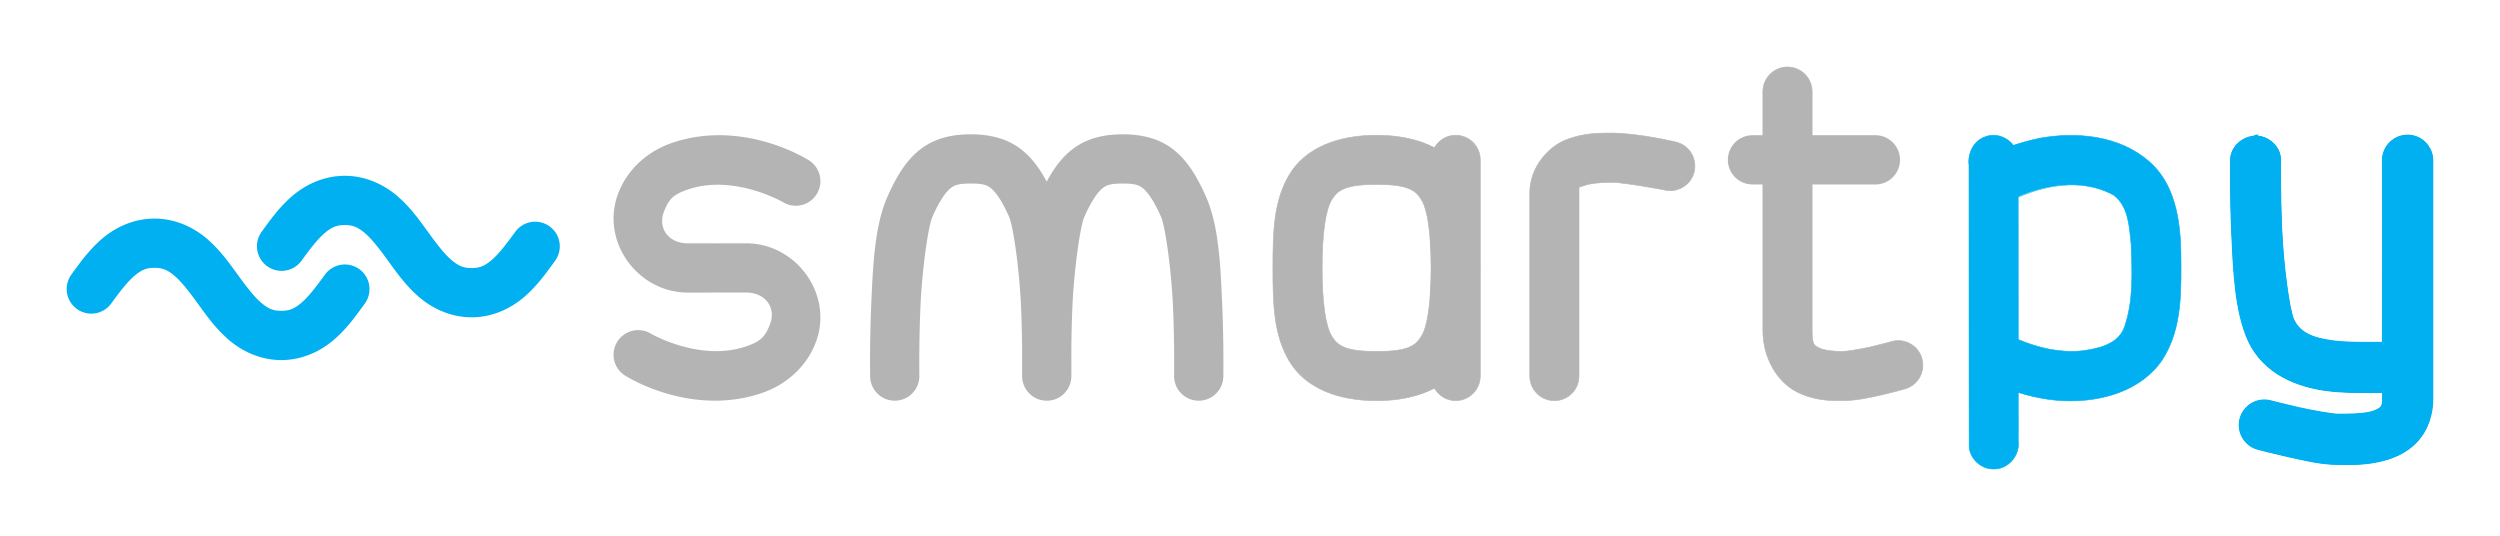 <?xml version="1.0" encoding="UTF-8" standalone="no"?>
<svg
   width="1124.588mm"
   height="241.11mm"
   viewBox="0 0 1124.588 241.11"
   version="1.1"
   id="svg5656"
   inkscape:version="1.2.1 (9c6d41e4, 2022-07-14)"
   sodipodi:docname="smartpy-logo-dark.svg"
   xmlns:inkscape="http://www.inkscape.org/namespaces/inkscape"
   xmlns:sodipodi="http://sodipodi.sourceforge.net/DTD/sodipodi-0.dtd"
   xmlns="http://www.w3.org/2000/svg"
   xmlns:svg="http://www.w3.org/2000/svg"
   xmlns:rdf="http://www.w3.org/1999/02/22-rdf-syntax-ns#"
   xmlns:cc="http://creativecommons.org/ns#"
   xmlns:dc="http://purl.org/dc/elements/1.1/">
  <defs
     id="defs5650" />
  <sodipodi:namedview
     id="base"
     pagecolor="#ffffff"
     bordercolor="#666666"
     borderopacity="1.0"
     inkscape:pageopacity="0.0"
     inkscape:pageshadow="2"
     inkscape:zoom="0.17778114"
     inkscape:cx="2185.2712"
     inkscape:cy="624.36319"
     inkscape:document-units="mm"
     inkscape:current-layer="layer1"
     inkscape:document-rotation="0"
     showgrid="false"
     fit-margin-top="30"
     fit-margin-left="30"
     fit-margin-bottom="30"
     fit-margin-right="30"
     inkscape:window-width="1309"
     inkscape:window-height="430"
     inkscape:window-x="0"
     inkscape:window-y="25"
     inkscape:window-maximized="0"
     inkscape:showpageshadow="0"
     inkscape:pagecheckerboard="1"
     inkscape:deskcolor="#d1d1d1" />
  <g
     inkscape:label="Layer 1"
     inkscape:groupmode="layer"
     id="layer1"
     transform="translate(485.943,48.74)">
    <path
       id="path839-6-3-6-9-4-9-5-2-89-7-1"
       style="color:#000000;font-style:normal;font-variant:normal;font-weight:normal;font-stretch:normal;font-size:50.8px;line-height:1.25;font-family:sans-serif;font-variant-ligatures:normal;font-variant-position:normal;font-variant-caps:normal;font-variant-numeric:normal;font-variant-alternates:normal;font-variant-east-asian:normal;font-feature-settings:normal;font-variation-settings:normal;text-indent:0;text-align:end;text-decoration:none;text-decoration-line:none;text-decoration-style:solid;text-decoration-color:#000000;letter-spacing:normal;word-spacing:normal;text-transform:none;writing-mode:lr-tb;direction:ltr;text-orientation:mixed;dominant-baseline:auto;baseline-shift:baseline;text-anchor:end;white-space:normal;shape-padding:0;shape-margin:0;inline-size:0;clip-rule:nonzero;display:inline;overflow:visible;visibility:visible;isolation:auto;mix-blend-mode:normal;color-interpolation:sRGB;color-interpolation-filters:linearRGB;solid-color:#000000;solid-opacity:1;vector-effect:none;fill:#b4b4b4;fill-opacity:1;fill-rule:nonzero;stroke:none;stroke-linecap:round;stroke-linejoin:miter;stroke-miterlimit:4;stroke-dasharray:none;stroke-dashoffset:0;stroke-opacity:1;color-rendering:auto;image-rendering:auto;shape-rendering:auto;text-rendering:auto;enable-background:accumulate;stop-color:#000000"
       d="m -150.339,60.705 -11.91,0.01 a 11.076,11.076 0 0 0 -11.066,11.084 11.076,11.076 0 0 0 11.084,11.066 l 11.918,-0.01 h 0.002 c 8.721,-0.011 13.999,6.982 10.42,15.078 l -0.029,0.068 -0.029,0.066 c -2.092,4.909 -4.079,6.909 -10.652,9.1 -20.614,6.871 -42.463,-5.764 -42.463,-5.764 a 11.076,11.076 0 0 0 -15.238,3.627 11.076,11.076 0 0 0 3.629,15.238 c 0,0 28.945,18.623 61.078,7.912 10.991,-3.664 19.731,-11.417 23.996,-21.381 9.551,-21.777 -7.524,-46.121 -30.734,-46.096 z m -9.803,-48.59 c -7.232,-0.24 -15.064,0.606 -23.098,3.283 h -0.002 c -10.991,3.664 -19.731,11.415 -23.996,21.379 -9.552,21.779 7.526,46.126 30.738,46.098 l 11.91,-0.01 a 11.076,11.076 0 0 0 11.066,-11.084 11.076,11.076 0 0 0 -11.084,-11.066 l -11.918,0.01 h -0.002 c -8.721,0.011 -13.999,-6.984 -10.42,-15.08 l 0.029,-0.066 0.029,-0.068 c 2.092,-4.909 4.079,-6.907 10.652,-9.098 20.614,-6.871 42.463,5.764 42.463,5.764 a 11.076,11.076 0 0 0 15.238,-3.629 11.076,11.076 0 0 0 -3.629,-15.236 c 0,0 -16.282,-10.476 -37.979,-11.195 z" />
    <path
       style="color:#000000;font-style:normal;font-variant:normal;font-weight:normal;font-stretch:normal;font-size:50.8px;line-height:1.25;font-family:sans-serif;font-variant-ligatures:normal;font-variant-position:normal;font-variant-caps:normal;font-variant-numeric:normal;font-variant-alternates:normal;font-variant-east-asian:normal;font-feature-settings:normal;font-variation-settings:normal;text-indent:0;text-align:end;text-decoration:none;text-decoration-line:none;text-decoration-style:solid;text-decoration-color:#000000;letter-spacing:normal;word-spacing:normal;text-transform:none;writing-mode:lr-tb;direction:ltr;text-orientation:mixed;dominant-baseline:auto;baseline-shift:baseline;text-anchor:end;white-space:normal;shape-padding:0;shape-margin:0;inline-size:0;clip-rule:nonzero;display:inline;overflow:visible;visibility:visible;isolation:auto;mix-blend-mode:normal;color-interpolation:sRGB;color-interpolation-filters:linearRGB;solid-color:#000000;solid-opacity:1;vector-effect:none;fill:#b4b4b4;fill-opacity:1;fill-rule:nonzero;stroke:none;stroke-linecap:round;stroke-linejoin:round;stroke-miterlimit:4;stroke-dasharray:none;stroke-dashoffset:0;stroke-opacity:1;color-rendering:auto;image-rendering:auto;shape-rendering:auto;text-rendering:auto;enable-background:accumulate;stop-color:#000000"
       d="m -49.266,11.673 c -7.485,0 -15.468,1.401 -22.111,6.336 -6.643,4.935 -11.089,12.122 -15.359,21.73 -5.832,13.121 -6.546,31.47 -7.295,48.705 -0.749,17.235 -0.496,32.168 -0.496,32.168 a 11.076,11.076 0 0 0 11.258,10.891 11.076,11.076 0 0 0 10.891,-11.26 c 0,0 -0.237,-14.371 0.478,-30.836 0.716,-16.465 3.424,-36.211 5.406,-40.672 3.544,-7.974 6.422,-11.531 8.326,-12.945 1.904,-1.414 3.689,-1.967 8.902,-1.967 5.213,0 6.998,0.552 8.902,1.967 1.904,1.414 4.782,4.971 8.326,12.945 1.983,4.461 4.69,24.207 5.406,40.672 0.337,7.739 0.437,14.76 0.477,20.299 -0.044,6.421 7e-4,10.747 0,10.818 0,6e-4 0,0.088 0,0.088 a 11.076,11.076 0 0 0 0,0.133 11.076,11.076 0 0 0 0,0.059 11.076,11.076 0 0 0 0,0.088 11.076,11.076 0 0 0 0.012,0.244 11.076,11.076 0 0 0 0.014,0.176 11.076,11.076 0 0 0 0.01,0.078 11.076,11.076 0 0 0 0.019,0.195 11.076,11.076 0 0 0 0.01,0.078 11.076,11.076 0 0 0 0.023,0.182 11.076,11.076 0 0 0 0.012,0.1 11.076,11.076 0 0 0 0.023,0.16 11.076,11.076 0 0 0 0.029,0.178 11.076,11.076 0 0 0 0.037,0.207 11.076,11.076 0 0 0 0.037,0.191 11.076,11.076 0 0 0 0.025,0.117 11.076,11.076 0 0 0 0.023,0.098 11.076,11.076 0 0 0 0.047,0.197 11.076,11.076 0 0 0 0.01,0.033 11.076,11.076 0 0 0 0.055,0.215 11.076,11.076 0 0 0 0.037,0.125 11.076,11.076 0 0 0 0.041,0.145 11.076,11.076 0 0 0 0.043,0.141 11.076,11.076 0 0 0 0.029,0.09 11.076,11.076 0 0 0 0.082,0.244 11.076,11.076 0 0 0 0,0.01 11.076,11.076 0 0 0 0.07,0.197 11.076,11.076 0 0 0 0.037,0.098 11.076,11.076 0 0 0 0.039,0.102 11.076,11.076 0 0 0 0.084,0.205 11.076,11.076 0 0 0 0.111,0.258 11.076,11.076 0 0 0 0.117,0.252 11.076,11.076 0 0 0 0.01,0.014 11.076,11.076 0 0 0 0.094,0.191 11.076,11.076 0 0 0 0.055,0.105 11.076,11.076 0 0 0 0.1,0.19 11.076,11.076 0 0 0 0.137,0.244 11.076,11.076 0 0 0 0.117,0.197 11.076,11.076 0 0 0 0.08,0.131 11.076,11.076 0 0 0 0.084,0.135 11.076,11.076 0 0 0 0.019,0.029 11.076,11.076 0 0 0 0.145,0.219 11.076,11.076 0 0 0 0.123,0.178 11.076,11.076 0 0 0 0.113,0.156 11.076,11.076 0 0 0 0.057,0.076 11.076,11.076 0 0 0 0.033,0.045 11.076,11.076 0 0 0 0.117,0.15 11.076,11.076 0 0 0 0.146,0.182 11.076,11.076 0 0 0 0.051,0.062 11.076,11.076 0 0 0 0.084,0.102 11.076,11.076 0 0 0 0.115,0.131 11.076,11.076 0 0 0 0.103,0.115 11.076,11.076 0 0 0 0.057,0.062 11.076,11.076 0 0 0 0.096,0.103 11.076,11.076 0 0 0 0.144,0.15 11.076,11.076 0 0 0 0.135,0.135 11.076,11.076 0 0 0 0.158,0.154 11.076,11.076 0 0 0 0.064,0.061 11.076,11.076 0 0 0 0.131,0.119 11.076,11.076 0 0 0 0.092,0.082 11.076,11.076 0 0 0 0.076,0.066 11.076,11.076 0 0 0 0.162,0.141 11.076,11.076 0 0 0 0.01,0.01 11.076,11.076 0 0 0 0.211,0.172 11.076,11.076 0 0 0 0.152,0.119 11.076,11.076 0 0 0 0.158,0.117 11.076,11.076 0 0 0 0.131,0.096 11.076,11.076 0 0 0 0.029,0.02 11.076,11.076 0 0 0 0.168,0.117 11.076,11.076 0 0 0 0.145,0.098 11.076,11.076 0 0 0 0.068,0.045 11.076,11.076 0 0 0 0.133,0.084 11.076,11.076 0 0 0 0.164,0.102 11.076,11.076 0 0 0 0.215,0.127 11.076,11.076 0 0 0 0.062,0.035 11.076,11.076 0 0 0 0.209,0.115 11.076,11.076 0 0 0 0.207,0.109 11.076,11.076 0 0 0 0.207,0.103 11.076,11.076 0 0 0 0.01,0 11.076,11.076 0 0 0 0.139,0.066 11.076,11.076 0 0 0 0.191,0.086 11.076,11.076 0 0 0 0.188,0.08 11.076,11.076 0 0 0 0.221,0.092 11.076,11.076 0 0 0 0.041,0.016 11.076,11.076 0 0 0 0.15,0.059 11.076,11.076 0 0 0 0.176,0.062 11.076,11.076 0 0 0 0.027,0.01 11.076,11.076 0 0 0 0.172,0.061 11.076,11.076 0 0 0 0.188,0.059 11.076,11.076 0 0 0 0.064,0.022 11.076,11.076 0 0 0 0.086,0.025 11.076,11.076 0 0 0 0.246,0.072 11.076,11.076 0 0 0 0.1,0.025 11.076,11.076 0 0 0 0.143,0.037 11.076,11.076 0 0 0 0.174,0.041 11.076,11.076 0 0 0 0.102,0.023 11.076,11.076 0 0 0 0.049,0.012 11.076,11.076 0 0 0 0.213,0.045 11.076,11.076 0 0 0 0.248,0.045 11.076,11.076 0 0 0 0.246,0.039 11.076,11.076 0 0 0 0.041,0.01 11.076,11.076 0 0 0 0.266,0.035 11.076,11.076 0 0 0 0.215,0.023 11.076,11.076 0 0 0 0.123,0.012 11.076,11.076 0 0 0 0.092,0.01 11.076,11.076 0 0 0 0.172,0.014 11.076,11.076 0 0 0 0.18,0.01 11.076,11.076 0 0 0 0.336,0.014 11.076,11.076 0 0 0 0.047,0 11.076,11.076 0 0 0 0.043,0 11.076,11.076 0 0 0 0.279,0 11.076,11.076 0 0 0 0.047,0 11.076,11.076 0 0 0 0.135,0 11.076,11.076 0 0 0 0.055,0 11.076,11.076 0 0 0 0.279,-0.014 11.076,11.076 0 0 0 0.26,-0.018 11.076,11.076 0 0 0 0.02,0 11.076,11.076 0 0 0 0.217,-0.021 11.076,11.076 0 0 0 0.062,-0.01 11.076,11.076 0 0 0 0.088,-0.01 11.076,11.076 0 0 0 0.19,-0.024 11.076,11.076 0 0 0 0.027,0 11.076,11.076 0 0 0 0.15,-0.023 11.076,11.076 0 0 0 0.188,-0.029 11.076,11.076 0 0 0 0.188,-0.033 11.076,11.076 0 0 0 0.223,-0.045 11.076,11.076 0 0 0 0.049,-0.01 11.076,11.076 0 0 0 0.088,-0.019 11.076,11.076 0 0 0 0.185,-0.043 11.076,11.076 0 0 0 0.088,-0.021 11.076,11.076 0 0 0 0.184,-0.047 11.076,11.076 0 0 0 0.086,-0.023 11.076,11.076 0 0 0 0.184,-0.053 11.076,11.076 0 0 0 0.086,-0.025 11.076,11.076 0 0 0 0.182,-0.057 11.076,11.076 0 0 0 0.084,-0.027 11.076,11.076 0 0 0 0.182,-0.062 11.076,11.076 0 0 0 0.014,-0.01 11.076,11.076 0 0 0 0.248,-0.09 11.076,11.076 0 0 0 0.084,-0.031 11.076,11.076 0 0 0 0.074,-0.031 11.076,11.076 0 0 0 0.186,-0.074 11.076,11.076 0 0 0 0.256,-0.111 11.076,11.076 0 0 0 0.252,-0.117 11.076,11.076 0 0 0 0.172,-0.084 11.076,11.076 0 0 0 0.201,-0.103 11.076,11.076 0 0 0 0.047,-0.024 11.076,11.076 0 0 0 0.08,-0.043 11.076,11.076 0 0 0 0.166,-0.092 11.076,11.076 0 0 0 0.078,-0.045 11.076,11.076 0 0 0 0.035,-0.02 11.076,11.076 0 0 0 0.205,-0.123 11.076,11.076 0 0 0 0.234,-0.148 11.076,11.076 0 0 0 0.16,-0.105 11.076,11.076 0 0 0 0.221,-0.152 11.076,11.076 0 0 0 0.01,-0.01 11.076,11.076 0 0 0 0.072,-0.051 11.076,11.076 0 0 0 0.154,-0.113 11.076,11.076 0 0 0 0.223,-0.17 11.076,11.076 0 0 0 0.217,-0.176 11.076,11.076 0 0 0 0.135,-0.111 11.076,11.076 0 0 0 0.146,-0.129 11.076,11.076 0 0 0 0.201,-0.183 11.076,11.076 0 0 0 0.01,0 11.076,11.076 0 0 0 0.139,-0.131 11.076,11.076 0 0 0 0.064,-0.062 11.076,11.076 0 0 0 0.135,-0.135 11.076,11.076 0 0 0 0.184,-0.191 11.076,11.076 0 0 0 0.01,-0.01 11.076,11.076 0 0 0 0.061,-0.065 11.076,11.076 0 0 0 0.129,-0.143 11.076,11.076 0 0 0 0.059,-0.066 11.076,11.076 0 0 0 0.125,-0.144 11.076,11.076 0 0 0 0.057,-0.068 11.076,11.076 0 0 0 0.121,-0.146 11.076,11.076 0 0 0 0.057,-0.07 11.076,11.076 0 0 0 0.117,-0.15 11.076,11.076 0 0 0 0.053,-0.07 11.076,11.076 0 0 0 0.113,-0.154 11.076,11.076 0 0 0 0.053,-0.072 11.076,11.076 0 0 0 0.109,-0.156 11.076,11.076 0 0 0 0.051,-0.074 11.076,11.076 0 0 0 0.035,-0.053 11.076,11.076 0 0 0 0.111,-0.17 11.076,11.076 0 0 0 0.01,-0.01 11.076,11.076 0 0 0 0.102,-0.162 11.076,11.076 0 0 0 0.047,-0.076 11.076,11.076 0 0 0 0.029,-0.051 11.076,11.076 0 0 0 0.111,-0.191 11.076,11.076 0 0 0 0.094,-0.166 11.076,11.076 0 0 0 0.043,-0.078 11.076,11.076 0 0 0 0.088,-0.168 11.076,11.076 0 0 0 0.041,-0.08 11.076,11.076 0 0 0 0.084,-0.172 11.076,11.076 0 0 0 0.039,-0.08 11.076,11.076 0 0 0 0.08,-0.172 11.076,11.076 0 0 0 0.037,-0.082 11.076,11.076 0 0 0 0.029,-0.07 11.076,11.076 0 0 0 0.08,-0.188 11.076,11.076 0 0 0 0.103,-0.26 11.076,11.076 0 0 0 0.066,-0.178 11.076,11.076 0 0 0 0,-0.01 11.076,11.076 0 0 0 0.057,-0.158 11.076,11.076 0 0 0 0.062,-0.186 11.076,11.076 0 0 0 0.08,-0.254 11.076,11.076 0 0 0 0,-0.014 11.076,11.076 0 0 0 0.053,-0.182 11.076,11.076 0 0 0 0.024,-0.086 11.076,11.076 0 0 0 0.049,-0.186 11.076,11.076 0 0 0 0.022,-0.086 11.076,11.076 0 0 0 0.043,-0.186 11.076,11.076 0 0 0 0.02,-0.088 11.076,11.076 0 0 0 0.039,-0.186 11.076,11.076 0 0 0 0.018,-0.088 11.076,11.076 0 0 0 0.01,-0.053 11.076,11.076 0 0 0 0.039,-0.223 11.076,11.076 0 0 0 0.043,-0.277 11.076,11.076 0 0 0 0.033,-0.262 11.076,11.076 0 0 0 0,-0.016 11.076,11.076 0 0 0 0.019,-0.189 11.076,11.076 0 0 0 0.023,-0.279 11.076,11.076 0 0 0 0.016,-0.25 11.076,11.076 0 0 0 0,-0.029 11.076,11.076 0 0 0 0,-0.088 11.076,11.076 0 0 0 0,-0.059 11.076,11.076 0 0 0 0,-0.18 c 0,0 0,-0.043 0,-0.043 6e-4,-0.035 0.046,-4.432 0,-10.898 0.039,-5.535 0.143,-12.538 0.478,-20.264 0.716,-16.465 3.422,-36.211 5.404,-40.672 3.544,-7.974 6.424,-11.531 8.328,-12.945 1.904,-1.414 3.689,-1.967 8.902,-1.967 5.213,0 6.997,0.552 8.9,1.967 1.904,1.414 4.784,4.971 8.328,12.945 1.983,4.461 4.688,24.207 5.404,40.672 0.716,16.465 0.48,30.836 0.48,30.836 a 11.076,11.076 0 0 0 10.889,11.26 11.076,11.076 0 0 0 11.26,-10.891 c 0,0 0.251,-14.933 -0.498,-32.168 -0.749,-17.235 -1.461,-35.584 -7.293,-48.705 -4.27,-9.609 -8.718,-16.796 -15.361,-21.73 -6.643,-4.935 -14.624,-6.336 -22.109,-6.336 -7.485,0 -15.468,1.401 -22.111,6.336 -4.975,3.696 -8.718,8.658 -12.078,14.951 -3.36,-6.293 -7.101,-11.255 -12.076,-14.951 -6.643,-4.935 -14.626,-6.336 -22.111,-6.336 z"
       id="path841-5-1-2-3-3-7-6-8-8-51" />
    <g
       id="path1025-8-9-4-2-7-5-8-5-6"
       style="fill:#b4b4b4;fill-opacity:1"
       transform="translate(-1408.676,-6335.962)">
      <path
         style="color:#000000;font-style:normal;font-variant:normal;font-weight:normal;font-stretch:normal;font-size:50.8px;line-height:1.25;font-family:sans-serif;font-variant-ligatures:normal;font-variant-position:normal;font-variant-caps:normal;font-variant-numeric:normal;font-variant-alternates:normal;font-variant-east-asian:normal;font-feature-settings:normal;font-variation-settings:normal;text-indent:0;text-align:end;text-decoration:none;text-decoration-line:none;text-decoration-style:solid;text-decoration-color:#000000;letter-spacing:normal;word-spacing:normal;text-transform:none;writing-mode:lr-tb;direction:ltr;text-orientation:mixed;dominant-baseline:auto;baseline-shift:baseline;text-anchor:end;white-space:normal;shape-padding:0;shape-margin:0;inline-size:0;clip-rule:nonzero;display:inline;overflow:visible;visibility:visible;isolation:auto;mix-blend-mode:normal;color-interpolation:sRGB;color-interpolation-filters:linearRGB;solid-color:#000000;solid-opacity:1;vector-effect:none;fill:#b4b4b4;fill-opacity:1;fill-rule:nonzero;stroke:none;stroke-width:0.265;stroke-linecap:round;stroke-linejoin:miter;stroke-miterlimit:4;stroke-dasharray:none;stroke-dashoffset:0;stroke-opacity:1;color-rendering:auto;image-rendering:auto;shape-rendering:auto;text-rendering:auto;enable-background:accumulate;stop-color:#000000;stop-opacity:1"
         d="m 1577.537,6348.05 c -6.117,-4e-4 -11.077,4.959 -11.076,11.076 v 97.24 c -4e-4,6.117 4.959,11.077 11.076,11.076 6.117,-7e-4 11.075,-4.96 11.074,-11.076 v -97.24 c 4e-4,-6.117 -4.958,-11.075 -11.074,-11.076 z m -35.555,0 c -17.817,0 -32.074,5.874 -39.188,17.658 -7.114,11.784 -7.467,25.599 -7.467,42.051 0,16.452 0.353,30.267 7.467,42.051 7.114,11.784 21.371,17.656 39.188,17.656 17.817,0 32.074,-5.872 39.188,-17.656 7.114,-11.784 7.469,-25.599 7.469,-42.051 0,-16.452 -0.355,-30.267 -7.469,-42.051 -7.114,-11.784 -21.371,-17.658 -39.188,-17.658 z m 0,22.15 c 13.958,0 17.493,2.429 20.225,6.955 2.732,4.526 4.279,15.029 4.279,30.604 0,15.575 -1.547,26.076 -4.279,30.602 -2.732,4.525 -6.266,6.955 -20.225,6.955 -13.958,0 -17.491,-2.43 -20.223,-6.955 -2.732,-4.526 -4.281,-15.027 -4.281,-30.602 0,-15.575 1.549,-26.078 4.281,-30.604 2.732,-4.526 6.265,-6.955 20.223,-6.955 z"
         id="path3855-00" />
      <path
         style="color:#000000;font-style:normal;font-variant:normal;font-weight:normal;font-stretch:normal;font-size:50.8px;line-height:1.25;font-family:sans-serif;font-variant-ligatures:normal;font-variant-position:normal;font-variant-caps:normal;font-variant-numeric:normal;font-variant-alternates:normal;font-variant-east-asian:normal;font-feature-settings:normal;font-variation-settings:normal;text-indent:0;text-align:end;text-decoration:none;text-decoration-line:none;text-decoration-style:solid;text-decoration-color:#000000;letter-spacing:normal;word-spacing:normal;text-transform:none;writing-mode:lr-tb;direction:ltr;text-orientation:mixed;dominant-baseline:auto;baseline-shift:baseline;text-anchor:end;white-space:normal;shape-padding:0;shape-margin:0;inline-size:0;clip-rule:nonzero;display:inline;overflow:visible;visibility:visible;isolation:auto;mix-blend-mode:normal;color-interpolation:sRGB;color-interpolation-filters:linearRGB;solid-color:#000000;solid-opacity:1;vector-effect:none;fill:#b4b4b4;fill-opacity:1;fill-rule:nonzero;stroke:none;stroke-linecap:round;stroke-linejoin:miter;stroke-miterlimit:4;stroke-dasharray:none;stroke-dashoffset:0;stroke-opacity:1;color-rendering:auto;image-rendering:auto;shape-rendering:auto;text-rendering:auto;enable-background:accumulate;stop-color:#000000;stop-opacity:1"
         d="m 1541.982,6347.918 c -17.846,0 -32.156,5.886 -39.301,17.721 -7.137,11.822 -7.486,25.665 -7.486,42.119 0,16.454 0.35,30.297 7.486,42.119 7.144,11.835 21.455,17.721 39.301,17.721 10.034,0 18.886,-1.929 26.039,-5.662 1.948,3.31 5.398,5.639 9.516,5.639 6.188,-7e-4 11.207,-5.021 11.207,-11.209 v -46.654 c 0,-0.668 0.027,-1.276 0.027,-1.953 0,-0.677 -0.026,-1.284 -0.027,-1.953 v -46.68 c 4e-4,-6.188 -5.019,-11.206 -11.207,-11.207 -4.126,-3e-4 -7.582,2.337 -9.527,5.658 -7.152,-3.729 -15.998,-5.658 -26.027,-5.658 z m 0,0.264 c 9.987,0 18.778,1.916 25.879,5.613 -0.891,1.608 -1.533,3.362 -1.533,5.33 v 37.83 c -0.564,-9.694 -1.939,-16.442 -4.008,-19.869 -1.374,-2.275 -2.97,-4.045 -5.967,-5.229 -2.997,-1.184 -7.384,-1.789 -14.371,-1.789 -6.987,0 -11.373,0.605 -14.369,1.789 -2.996,1.184 -4.593,2.953 -5.967,5.229 -2.767,4.584 -4.301,15.088 -4.301,30.672 0,15.584 1.534,26.086 4.301,30.67 1.374,2.275 2.971,4.047 5.967,5.231 2.996,1.184 7.382,1.789 14.369,1.789 6.987,0 11.374,-0.605 14.371,-1.789 2.997,-1.184 4.593,-2.955 5.967,-5.231 2.069,-3.427 3.444,-10.171 4.008,-19.865 v 37.803 c -10e-5,1.975 0.647,3.738 1.545,5.35 -7.103,3.7 -15.898,5.619 -25.891,5.619 -17.788,-1e-4 -31.991,-5.86 -39.074,-17.594 -7.091,-11.747 -7.447,-25.532 -7.447,-41.982 0,-16.45 0.356,-30.236 7.447,-41.982 7.084,-11.734 21.286,-17.594 39.074,-17.594 z m 35.555,0 c 6.045,8e-4 10.942,4.898 10.941,10.943 v 35.234 c -0.517,-10.732 -2.094,-20.27 -7.195,-28.721 -3.086,-5.112 -7.574,-9.044 -13.041,-11.941 1.9,-3.237 5.268,-5.516 9.295,-5.516 z m -9.443,5.734 c 5.44,2.878 9.9,6.785 12.963,11.859 6.799,11.263 7.383,24.468 7.422,40.031 v 3.902 c -0.039,15.563 -0.623,28.768 -7.422,40.031 -3.061,5.07 -7.517,8.976 -12.951,11.854 -0.878,-1.575 -1.512,-3.297 -1.512,-5.229 v -47.646 c 0,-0.344 0.025,-0.612 0.025,-0.961 0,-0.349 -0.024,-0.617 -0.025,-0.961 v -47.672 c -2e-4,-1.924 0.629,-3.638 1.5,-5.209 z m -26.111,16.416 c 6.971,0 11.33,0.609 14.274,1.772 2.943,1.163 4.479,2.869 5.838,5.119 2.637,4.368 4.167,14.585 4.234,29.588 v 1.895 c -0.067,15.002 -1.597,25.218 -4.234,29.586 -1.358,2.25 -2.895,3.959 -5.838,5.121 -2.943,1.163 -7.302,1.772 -14.274,1.772 -6.971,0 -11.331,-0.609 -14.273,-1.772 -2.943,-1.163 -4.478,-2.871 -5.836,-5.121 -2.696,-4.467 -4.262,-14.967 -4.262,-30.533 0,-15.566 1.565,-26.068 4.262,-30.535 1.358,-2.25 2.893,-3.957 5.836,-5.119 2.943,-1.163 7.302,-1.772 14.273,-1.772 z m 46.496,50.826 v 35.207 c 4e-4,6.045 -4.896,10.945 -10.941,10.945 -4.018,3e-4 -7.38,-2.27 -9.283,-5.496 5.462,-2.897 9.945,-6.829 13.029,-11.938 5.101,-8.45 6.678,-17.987 7.195,-28.719 z"
         id="path3857-2" />
    </g>
    <g
       id="path980-0-0-78-6-5-4-7-7-7-8-30"
       style="fill:#b4b4b4;fill-opacity:1"
       transform="translate(-1408.676,-6335.962)">
      <path
         style="color:#000000;font-style:normal;font-variant:normal;font-weight:normal;font-stretch:normal;font-size:50.8px;line-height:1.25;font-family:sans-serif;font-variant-ligatures:normal;font-variant-position:normal;font-variant-caps:normal;font-variant-numeric:normal;font-variant-alternates:normal;font-variant-east-asian:normal;font-feature-settings:normal;font-variation-settings:normal;text-indent:0;text-align:end;text-decoration:none;text-decoration-line:none;text-decoration-style:solid;text-decoration-color:#000000;letter-spacing:normal;word-spacing:normal;text-transform:none;writing-mode:lr-tb;direction:ltr;text-orientation:mixed;dominant-baseline:auto;baseline-shift:baseline;text-anchor:end;white-space:normal;shape-padding:0;shape-margin:0;inline-size:0;clip-rule:nonzero;display:inline;overflow:visible;visibility:visible;isolation:auto;mix-blend-mode:normal;color-interpolation:sRGB;color-interpolation-filters:linearRGB;solid-color:#000000;solid-opacity:1;vector-effect:none;fill:#b4b4b4;fill-opacity:1;fill-rule:nonzero;stroke:none;stroke-width:0.265;stroke-linecap:round;stroke-linejoin:miter;stroke-miterlimit:4;stroke-dasharray:none;stroke-dashoffset:0;stroke-opacity:1;color-rendering:auto;image-rendering:auto;shape-rendering:auto;text-rendering:auto;enable-background:accumulate;stop-color:#000000;stop-opacity:1"
         d="m 1647.506,6347.073 c -4.901,0 -12.402,-0.083 -20.283,3.019 -7.881,3.103 -16.346,12.28 -16.346,23.805 v 82.492 c -4e-4,6.117 4.959,11.077 11.076,11.076 6.117,3e-4 11.076,-4.959 11.076,-11.076 v -82.492 c 0,-3.474 -0.287,-2.171 2.309,-3.193 2.595,-1.022 7.869,-1.479 12.168,-1.479 5.952,0 24.262,3.504 24.262,3.504 5.982,1.279 11.869,-2.535 13.146,-8.518 1.278,-5.982 -2.536,-11.867 -8.518,-13.145 0,0 -16.801,-3.994 -28.891,-3.994 z"
         id="path3861-5" />
      <path
         style="color:#000000;font-style:normal;font-variant:normal;font-weight:normal;font-stretch:normal;font-size:50.8px;line-height:1.25;font-family:sans-serif;font-variant-ligatures:normal;font-variant-position:normal;font-variant-caps:normal;font-variant-numeric:normal;font-variant-alternates:normal;font-variant-east-asian:normal;font-feature-settings:normal;font-variation-settings:normal;text-indent:0;text-align:end;text-decoration:none;text-decoration-line:none;text-decoration-style:solid;text-decoration-color:#000000;letter-spacing:normal;word-spacing:normal;text-transform:none;writing-mode:lr-tb;direction:ltr;text-orientation:mixed;dominant-baseline:auto;baseline-shift:baseline;text-anchor:end;white-space:normal;shape-padding:0;shape-margin:0;inline-size:0;clip-rule:nonzero;display:inline;overflow:visible;visibility:visible;isolation:auto;mix-blend-mode:normal;color-interpolation:sRGB;color-interpolation-filters:linearRGB;solid-color:#000000;solid-opacity:1;vector-effect:none;fill:#b4b4b4;fill-opacity:1;fill-rule:nonzero;stroke:none;stroke-linecap:round;stroke-linejoin:miter;stroke-miterlimit:4;stroke-dasharray:none;stroke-dashoffset:0;stroke-opacity:1;color-rendering:auto;image-rendering:auto;shape-rendering:auto;text-rendering:auto;enable-background:accumulate;stop-color:#000000;stop-opacity:1"
         d="m 1647.506,6346.941 c -4.899,0 -12.423,-0.086 -20.332,3.027 -7.934,3.124 -16.43,12.338 -16.43,23.928 v 82.492 c -4e-4,6.189 5.02,11.209 11.209,11.209 6.189,3e-4 11.209,-5.02 11.209,-11.209 v -82.492 c 0,-0.87 -0.017,-1.441 0,-1.815 0.013,-0.373 0.058,-0.524 0.143,-0.604 0.085,-0.079 0.272,-0.127 0.611,-0.203 0.339,-0.076 0.818,-0.189 1.475,-0.447 2.551,-1.004 7.83,-1.471 12.119,-1.471 2.95,0 9.022,0.874 14.342,1.75 5.317,0.875 9.889,1.751 9.893,1.752 6.053,1.294 12.012,-2.566 13.305,-8.619 1.293,-6.052 -2.569,-12.01 -8.621,-13.303 -0.01,0 -16.801,-3.996 -28.918,-3.996 z m 0,0.264 c 12.061,0 28.861,3.99 28.861,3.99 v 0 0 c 5.912,1.263 9.679,7.074 8.416,12.986 -1.263,5.913 -7.078,9.68 -12.99,8.416 v 0 c 0,0 -4.579,-0.878 -9.902,-1.754 -5.323,-0.876 -11.383,-1.752 -14.385,-1.752 -4.308,0 -9.577,0.447 -12.217,1.486 -0.641,0.252 -1.099,0.36 -1.436,0.435 -0.337,0.076 -0.565,0.113 -0.732,0.27 -0.168,0.157 -0.214,0.396 -0.229,0.787 -0.014,0.391 0,0.958 0,1.824 v 82.492 c 4e-4,6.046 -4.898,10.946 -10.943,10.945 -6.046,4e-4 -10.944,-4.9 -10.943,-10.945 v -82.492 c 0,-11.46 8.433,-20.598 16.262,-23.68 7.854,-3.092 15.332,-3.012 20.234,-3.012 z"
         id="path3863-05" />
    </g>
    <g
       id="path1025-8-9-7-9-6-1-9-7"
       style="fill:#00b0f0;fill-opacity:1"
       transform="translate(-1408.676,-6335.962)">
      <path
         style="color:#000000;font-style:normal;font-variant:normal;font-weight:normal;font-stretch:normal;font-size:50.8px;line-height:1.25;font-family:sans-serif;font-variant-ligatures:normal;font-variant-position:normal;font-variant-caps:normal;font-variant-numeric:normal;font-variant-alternates:normal;font-variant-east-asian:normal;font-feature-settings:normal;font-variation-settings:normal;text-indent:0;text-align:end;text-decoration:none;text-decoration-line:none;text-decoration-style:solid;text-decoration-color:#000000;letter-spacing:normal;word-spacing:normal;text-transform:none;writing-mode:lr-tb;direction:ltr;text-orientation:mixed;dominant-baseline:auto;baseline-shift:baseline;text-anchor:end;white-space:normal;shape-padding:0;shape-margin:0;inline-size:0;clip-rule:nonzero;display:inline;overflow:visible;visibility:visible;isolation:auto;mix-blend-mode:normal;color-interpolation:sRGB;color-interpolation-filters:linearRGB;solid-color:#000000;solid-opacity:1;vector-effect:none;fill:#00b0f0;fill-opacity:1;fill-rule:nonzero;stroke:none;stroke-width:0.265;stroke-linecap:round;stroke-linejoin:miter;stroke-miterlimit:4;stroke-dasharray:none;stroke-dashoffset:0;stroke-opacity:1;color-rendering:auto;image-rendering:auto;shape-rendering:auto;text-rendering:auto;enable-background:accumulate;stop-color:#000000;stop-opacity:1"
         d="m 1819.543,6498.2 c 6.507,0.197 11.888,-6.122 11.076,-12.499 -0.038,-42.551 0.075,-85.107 -0.056,-127.655 -0.454,-7.076 -8.636,-12.032 -15.118,-9.173 -5.12,1.875 -7.659,7.588 -6.978,12.781 0.038,42.195 -0.075,84.396 0.056,126.588 0.465,5.529 5.469,10.054 11.02,9.959 z m 32.174,-30.676 c 16.188,0.538 34.214,-4.397 43.707,-18.493 9.339,-14.329 8.444,-32.291 8.355,-48.679 -0.322,-14.466 -2.802,-30.642 -14.418,-40.599 -13.305,-11.531 -32.486,-13.389 -49.205,-10.327 -9.812,2.065 -19.701,5.292 -27.986,11.063 -5.548,4.586 -4.62,14.309 1.689,17.768 4.258,2.736 9.706,1.533 13.642,-1.192 14.079,-6.733 31.718,-9.955 46.018,-2.096 6.756,5.041 7.07,14.445 7.873,22.142 0.427,12.333 1.129,25.173 -2.928,37.018 -2.646,8.032 -11.986,9.985 -19.358,10.929 -12.596,1.235 -25.028,-2.868 -36.033,-8.659 -6.731,-2.549 -14.72,3.069 -14.601,10.264 -0.28,5.466 4.069,9.862 8.89,11.702 10.626,5.419 22.411,8.739 34.357,9.158 z"
         id="path3867-4" />
      <path
         style="color:#000000;font-style:normal;font-variant:normal;font-weight:normal;font-stretch:normal;font-size:50.8px;line-height:1.25;font-family:sans-serif;font-variant-ligatures:normal;font-variant-position:normal;font-variant-caps:normal;font-variant-numeric:normal;font-variant-alternates:normal;font-variant-east-asian:normal;font-feature-settings:normal;font-variation-settings:normal;text-indent:0;text-align:end;text-decoration:none;text-decoration-line:none;text-decoration-style:solid;text-decoration-color:#000000;letter-spacing:normal;word-spacing:normal;text-transform:none;writing-mode:lr-tb;direction:ltr;text-orientation:mixed;dominant-baseline:auto;baseline-shift:baseline;text-anchor:end;white-space:normal;shape-padding:0;shape-margin:0;inline-size:0;clip-rule:nonzero;display:inline;overflow:visible;visibility:visible;isolation:auto;mix-blend-mode:normal;color-interpolation:sRGB;color-interpolation-filters:linearRGB;solid-color:#000000;solid-opacity:1;vector-effect:none;fill:#00b0f0;fill-opacity:1;fill-rule:nonzero;stroke:none;stroke-linecap:round;stroke-linejoin:miter;stroke-miterlimit:4;stroke-dasharray:none;stroke-dashoffset:0;stroke-opacity:1;color-rendering:auto;image-rendering:auto;shape-rendering:auto;text-rendering:auto;enable-background:accumulate;stop-color:#000000;stop-opacity:1"
         d="m 1820.492,6347.971 c -1.706,-0.174 -3.455,0.057 -5.098,0.781 -5.178,1.901 -7.739,7.662 -7.059,12.902 0.025,28.241 0.029,56.483 0.037,84.725 0,0.096 -0.037,0.183 -0.035,0.279 -10e-5,0 10e-5,0 0,0 0,0.079 0.037,0.146 0.035,0.225 0,13.785 -0.025,27.571 0.018,41.355 v 0.01 0 c 0.471,5.602 5.528,10.177 11.152,10.08 6.586,0.196 12.017,-6.178 11.207,-12.631 -0.01,-7.275 -0.01,-14.551 -0.01,-21.826 6.803,2.143 13.841,3.531 20.971,3.781 16.218,0.539 34.294,-4.403 43.822,-18.551 v 0 c 9.368,-14.375 8.466,-32.367 8.377,-48.752 v 0 c -0.322,-14.479 -2.801,-30.699 -14.465,-40.695 -13.347,-11.568 -32.571,-13.425 -49.316,-10.357 v 0 c -3.914,0.824 -7.816,1.91 -11.65,3.191 -1.929,-2.481 -4.861,-4.199 -7.986,-4.518 z m -0.025,0.268 c 3.017,0.312 5.85,1.962 7.736,4.34 -5.689,1.923 -11.192,4.377 -16.109,7.803 v 0 0 c -1.956,1.617 -3.069,3.871 -3.484,6.258 0,-1.664 -5e-4,-3.328 0,-4.992 v -0.01 -0.01 c -0.673,-5.138 1.841,-10.789 6.893,-12.639 v 0 0 c 1.598,-0.705 3.302,-0.928 4.967,-0.756 z m 32.56,0.021 c 13.047,-0.228 26.299,2.973 36.246,11.594 v 0 c 11.57,9.916 14.05,26.047 14.371,40.5 0.089,16.392 0.975,34.32 -8.334,48.603 -9.458,14.041 -27.433,18.971 -43.59,18.434 -7.132,-0.25 -14.175,-1.644 -20.98,-3.795 4e-4,-7.826 -0.013,-15.651 -0.01,-23.477 8.975,3.747 18.618,6.028 28.387,5.07 v 0 0 c 3.69,-0.473 7.88,-1.197 11.488,-2.817 3.608,-1.619 6.64,-4.144 7.977,-8.199 4.068,-11.877 3.362,-24.735 2.936,-37.066 v 0 -0.01 c -0.401,-3.845 -0.679,-8.126 -1.707,-12.086 -1.028,-3.96 -2.81,-7.605 -6.219,-10.148 h -0.01 l -0.01,-0.01 c -13.304,-7.311 -29.357,-4.897 -42.879,0.84 -0.01,-5.883 0.01,-11.766 -0.01,-17.648 v 0 0 c -0.128,-1.996 -0.9,-3.793 -2.033,-5.33 3.79,-1.261 7.646,-2.336 11.518,-3.15 4.173,-0.764 8.499,-1.221 12.848,-1.297 z m -24.641,4.537 c 1.137,1.513 1.918,3.285 2.045,5.258 0.018,5.913 0,11.827 0.01,17.74 -0.979,0.419 -2.048,0.699 -2.996,1.152 h -0.01 l -0.01,0.01 c -3.903,2.703 -9.296,3.889 -13.496,1.19 v 0 0 c -6.22,-3.41 -7.137,-13.017 -1.674,-17.543 4.919,-3.427 10.433,-5.882 16.139,-7.803 z m 27.99,17.74 c 5.918,0.229 11.728,1.612 17.068,4.545 3.343,2.497 5.095,6.072 6.113,9.996 1.019,3.926 1.299,8.194 1.701,12.047 0.427,12.333 1.123,25.153 -2.922,36.963 -1.31,3.975 -4.27,6.442 -7.836,8.043 -3.565,1.6 -7.73,2.325 -11.41,2.797 -9.749,0.956 -19.384,-1.337 -28.359,-5.098 0.01,-21.285 0.01,-42.57 -0.029,-63.853 8.047,-3.427 16.925,-5.777 25.674,-5.439 z m -47.773,0.105 c 0.527,3.161 2.251,6.115 5.184,7.726 4.31,2.77 9.804,1.556 13.77,-1.184 v 0 c 0.911,-0.436 1.94,-0.701 2.879,-1.105 0.035,21.209 0.037,42.419 0.027,63.629 -2.493,-1.055 -4.958,-2.175 -7.332,-3.424 h -0.01 -0.01 c -6.029,-2.283 -13.014,1.891 -14.482,7.924 -0.01,-24.519 -0.022,-49.038 -0.033,-73.557 z m 11.891,65.305 c 0.849,0.075 1.698,0.261 2.525,0.574 0,7e-4 0,0 0.01,0 2.408,1.266 4.91,2.408 7.441,3.475 0,7.838 0.01,15.674 0.01,23.512 -4.479,-1.432 -8.874,-3.13 -13.055,-5.262 h -0.01 -0.01 c -4.711,-1.798 -8.911,-6.064 -8.77,-11.348 -10e-5,-0.171 0,-0.342 0,-0.514 0.086,-6.075 5.992,-10.949 11.857,-10.434 z m -11.855,12.678 c 0.72,4.583 4.423,8.242 8.676,9.865 4.214,2.148 8.646,3.86 13.162,5.299 -4e-4,7.304 0,14.608 0.01,21.912 v 0.01 0.01 c 0.801,6.293 -4.522,12.544 -10.941,12.35 v 0 0 c -5.477,0.094 -10.426,-4.382 -10.885,-9.838 -0.041,-13.2 -0.012,-26.404 -0.017,-39.605 z"
         id="path3869-8" />
    </g>
    <g
       id="g2830-1-4-9-2-9-6-0"
       transform="matrix(13.507,0,0,13.507,-1879.881,-3919.664)"
       style="font-size:50.8px;line-height:1.25;font-family:sans-serif;text-align:end;text-anchor:end;fill:#00b0f0;fill-opacity:1;stroke:#000000;stroke-width:0;stroke-miterlimit:4;stroke-dasharray:none;stroke-opacity:1">
      <g
         id="path980-0-0-7-4-7-3-7-4-3-7-3-0-6"
         style="opacity:1;fill:#00b0f0;fill-opacity:1;stroke:#000000;stroke-opacity:1">
        <g
           id="path4739-8-0-1-4-0"
           style="opacity:1;fill:#00b0f0;fill-opacity:1">
          <path
             style="color:#000000;font-style:normal;font-variant:normal;font-weight:normal;font-stretch:normal;font-size:medium;line-height:normal;font-family:sans-serif;font-variant-ligatures:normal;font-variant-position:normal;font-variant-caps:normal;font-variant-numeric:normal;font-variant-alternates:normal;font-variant-east-asian:normal;font-feature-settings:normal;font-variation-settings:normal;text-indent:0;text-align:start;text-decoration:none;text-decoration-line:none;text-decoration-style:solid;text-decoration-color:#000000;letter-spacing:normal;word-spacing:normal;text-transform:none;writing-mode:lr-tb;direction:ltr;text-orientation:mixed;dominant-baseline:auto;baseline-shift:baseline;text-anchor:start;white-space:normal;shape-padding:0;shape-margin:0;inline-size:0;clip-rule:nonzero;display:inline;overflow:visible;visibility:visible;isolation:auto;mix-blend-mode:normal;color-interpolation:sRGB;color-interpolation-filters:linearRGB;solid-color:#000000;solid-opacity:1;vector-effect:none;fill:#00b0f0;fill-opacity:1;fill-rule:nonzero;stroke:none;stroke-width:0;stroke-linecap:round;stroke-linejoin:miter;stroke-miterlimit:4;stroke-dasharray:none;stroke-dashoffset:0;stroke-opacity:1;color-rendering:auto;image-rendering:auto;shape-rendering:auto;text-rendering:auto;enable-background:accumulate;stop-color:#000000;stop-opacity:1"
             d="m 178.336,291.104 c -0.453,-0.008 -0.827,0.353 -0.834,0.807 0,0 -0.018,1.105 0.037,2.381 0.056,1.276 0.107,2.634 0.539,3.605 0.519,1.168 1.704,1.567 2.621,1.686 0.552,0.071 1.061,0.062 1.404,0.062 0.143,0 0.463,-10e-6 0.463,-10e-6 v 0.235 c 0,0.201 -0.035,0.237 -0.072,0.279 -0.037,0.042 -0.12,0.101 -0.275,0.148 -0.311,0.095 -0.81,0.092 -1.18,0.092 -0.116,0 -0.763,-0.102 -1.273,-0.217 -0.51,-0.115 -0.945,-0.23 -0.945,-0.23 -0.438,-0.115 -0.887,0.146 -1.002,0.584 -0.116,0.437 0.145,0.886 0.582,1.002 0,0 0.461,0.122 1.006,0.244 0.545,0.123 1.11,0.258 1.633,0.258 0.281,0 0.958,0.05 1.658,-0.164 0.35,-0.107 0.73,-0.292 1.031,-0.637 0.301,-0.345 0.479,-0.838 0.479,-1.359 v -7.955 c -3.4e-4,-0.128 -0.03,-0.253 -0.088,-0.367 l -0.002,-0.002 c -0.068,-0.136 -0.173,-0.25 -0.303,-0.33 -10e-4,-6.5e-4 -0.003,-0.001 -0.004,-0.002 -0.043,-0.026 -0.089,-0.049 -0.137,-0.066 -0.022,-0.009 -0.045,-0.017 -0.068,-0.023 h -0.004 c -0.023,-0.007 -0.047,-0.013 -0.07,-0.018 h -0.004 c -0.023,-0.004 -0.047,-0.008 -0.07,-0.01 -0.002,-1e-5 -0.004,-1e-5 -0.006,0 -0.023,-0.002 -0.046,-0.002 -0.068,-0.002 -0.049,1.6e-4 -0.098,0.005 -0.146,0.014 -0.045,0.009 -0.088,0.021 -0.131,0.037 -0.005,10e-4 -0.01,0.003 -0.016,0.004 -0.001,6.5e-4 -0.003,10e-4 -0.004,0.002 -0.046,0.018 -0.091,0.04 -0.133,0.066 -0.001,6.5e-4 -0.003,10e-4 -0.004,0.002 -0.02,0.013 -0.04,0.026 -0.059,0.041 -0.001,6.5e-4 -0.003,10e-4 -0.004,0.002 -0.019,0.015 -0.037,0.03 -0.055,0.047 -0.17,0.155 -0.267,0.375 -0.268,0.605 0,0 0.007,4.604 0,5.92 v 0.002 0.002 c 0,0.113 -2e-5,0.156 -2e-5,0.156 0,0 -0.09,-3e-5 -0.461,-3e-5 -0.362,0 -0.79,0.003 -1.193,-0.049 -0.672,-0.086 -1.131,-0.267 -1.334,-0.725 -0.147,-0.33 -0.345,-1.791 -0.398,-3.01 -0.053,-1.219 -0.037,-2.283 -0.037,-2.283 0.008,-0.452 -0.352,-0.826 -0.805,-0.834 z"
             id="path3873-59" />
          <path
             style="color:#000000;font-style:normal;font-variant:normal;font-weight:normal;font-stretch:normal;font-size:medium;line-height:normal;font-family:sans-serif;font-variant-ligatures:normal;font-variant-position:normal;font-variant-caps:normal;font-variant-numeric:normal;font-variant-alternates:normal;font-variant-east-asian:normal;font-feature-settings:normal;font-variation-settings:normal;text-indent:0;text-align:start;text-decoration:none;text-decoration-line:none;text-decoration-style:solid;text-decoration-color:#000000;letter-spacing:normal;word-spacing:normal;text-transform:none;writing-mode:lr-tb;direction:ltr;text-orientation:mixed;dominant-baseline:auto;baseline-shift:baseline;text-anchor:start;white-space:normal;shape-padding:0;shape-margin:0;inline-size:0;clip-rule:nonzero;display:inline;overflow:visible;visibility:visible;isolation:auto;mix-blend-mode:normal;color-interpolation:sRGB;color-interpolation-filters:linearRGB;solid-color:#000000;solid-opacity:1;vector-effect:none;fill:#00b0f0;fill-opacity:1;fill-rule:nonzero;stroke:none;stroke-linecap:round;stroke-linejoin:miter;stroke-miterlimit:4;stroke-dasharray:none;stroke-dashoffset:0;stroke-opacity:1;color-rendering:auto;image-rendering:auto;shape-rendering:auto;text-rendering:auto;enable-background:accumulate;stop-color:#000000;stop-opacity:1"
             d="m 178.336,291.088 c -0.003,-6e-5 -0.003,0.006 -0.006,0.006 l -0.002,-0.004 -0.049,0.029 h 0.023 c -0.438,0.02 -0.809,0.347 -0.816,0.791 0,0 -0.018,1.104 0.037,2.381 0.056,1.276 0.107,2.635 0.541,3.611 0.522,1.175 1.712,1.577 2.633,1.695 0.553,0.071 1.063,0.062 1.406,0.062 0.138,0 0.427,0 0.447,0 v 0.219 c 0,0.1 -0.009,0.159 -0.021,0.195 -0.013,0.037 -0.028,0.053 -0.047,0.074 -0.034,0.039 -0.114,0.096 -0.268,0.143 -0.306,0.094 -0.806,0.092 -1.176,0.092 -0.027,0 -0.089,-0.006 -0.174,-0.018 -0.085,-0.011 -0.193,-0.027 -0.312,-0.047 -0.24,-0.04 -0.529,-0.095 -0.783,-0.152 -0.51,-0.115 -0.945,-0.23 -0.945,-0.23 -0.446,-0.118 -0.904,0.149 -1.021,0.596 -0.118,0.446 0.148,0.903 0.594,1.021 0,0 0.461,0.122 1.006,0.244 0.545,0.122 1.112,0.258 1.637,0.258 0.279,0 0.959,0.051 1.662,-0.164 0.352,-0.107 0.735,-0.293 1.039,-0.641 0.304,-0.348 0.482,-0.846 0.482,-1.371 v -7.955 c -3.5e-4,-0.13 -0.031,-0.257 -0.09,-0.373 v -0.004 l -0.004,-0.004 0.002,0.006 c -0.07,-0.139 -0.176,-0.257 -0.309,-0.338 10e-5,1e-4 -0.001,4.5e-4 -0.002,0 v -0.002 c -6e-4,-4.5e-4 -0.002,-7e-5 -0.002,0 -0.044,-0.027 -0.09,-0.048 -0.139,-0.066 -0.023,-0.009 -0.047,-0.018 -0.07,-0.025 h -0.002 -0.002 -0.004 c -0.022,-0.007 -0.045,-0.013 -0.068,-0.018 h -0.004 -0.002 c -0.023,-0.004 -0.046,-0.008 -0.07,-0.01 -0.002,-10e-6 -0.004,-10e-6 -0.006,0 -0.024,-0.002 -0.046,-0.002 -0.068,-0.002 -0.05,1.6e-4 -0.101,0.005 -0.15,0.014 -0.045,0.009 -0.089,0.021 -0.133,0.037 -0.006,10e-4 -0.011,0.003 -0.014,0.004 h -0.002 l -0.004,0.002 c -7e-4,3.2e-4 -0.002,0.002 -0.002,0.002 -3.4e-4,1.9e-4 -0.004,0.002 -0.004,0.002 -0.044,0.018 -0.088,0.039 -0.129,0.065 0,0 -0.002,0 -0.002,0 -6.9e-4,3.1e-4 -0.002,0.002 -0.002,0.002 -3.5e-4,1.9e-4 -0.004,0.002 -0.004,0.002 -0.019,0.012 -0.037,0.025 -0.055,0.039 -7.2e-4,5.5e-4 -0.001,0.001 -0.002,0.002 -4.4e-4,2.1e-4 -0.002,-7e-5 -0.002,0 -3.5e-4,1.9e-4 -0.004,0.002 -0.004,0.002 -0.019,0.015 -0.037,0.03 -0.055,0.047 -0.174,0.158 -0.273,0.382 -0.273,0.617 0,0 0.007,4.604 0,5.92 v 0.002 0.002 c 0,0.102 0,0.133 0,0.141 -0.007,0 -0.087,0 -0.443,0 -0.362,0 -0.789,0.003 -1.191,-0.049 -0.335,-0.043 -0.616,-0.109 -0.838,-0.221 -0.222,-0.112 -0.384,-0.269 -0.484,-0.494 -0.035,-0.08 -0.075,-0.234 -0.115,-0.436 -0.04,-0.202 -0.08,-0.453 -0.117,-0.732 -0.075,-0.558 -0.138,-1.227 -0.164,-1.836 -0.053,-1.218 -0.037,-2.283 -0.037,-2.283 0.008,-0.449 -0.355,-0.801 -0.799,-0.828 l 0.035,-0.021 z m 5.047,0.031 c 0.023,0 0.044,3e-5 0.066,0.002 h 0.002 c 0.002,-10e-6 0.004,-10e-6 0.006,0 0.022,0.002 0.044,0.006 0.066,0.01 h 0.002 0.006 c 0.022,0.005 0.043,0.011 0.064,0.018 h 0.004 0.002 c 0.023,0.007 0.045,0.015 0.066,0.023 0.047,0.017 0.092,0.039 0.135,0.065 8.1e-4,5.9e-4 0.002,0.002 0.002,0.002 0,0 0.002,0 0.002,0 0,0 0,0.002 0,0.002 0.126,0.078 0.23,0.189 0.297,0.322 v 0.002 l 0.004,0.004 c 0.055,0.111 0.084,0.232 0.084,0.355 v 7.955 c 0,0.518 -0.176,1.008 -0.475,1.35 -0.299,0.342 -0.675,0.524 -1.023,0.631 -0.697,0.213 -1.371,0.164 -1.654,0.164 -0.52,0 -1.084,-0.135 -1.629,-0.258 -0.544,-0.122 -1.006,-0.244 -1.006,-0.244 -0.429,-0.114 -0.684,-0.553 -0.57,-0.982 0.113,-0.43 0.553,-0.686 0.982,-0.572 0,0 0.435,0.116 0.945,0.23 0.256,0.058 0.545,0.112 0.785,0.152 0.12,0.02 0.229,0.035 0.314,0.047 0.085,0.011 0.146,0.018 0.178,0.018 0.37,0 0.868,0.005 1.184,-0.092 0.157,-0.048 0.243,-0.107 0.283,-0.152 0.018,-0.021 0.038,-0.044 0.053,-0.086 0.014,-0.042 0.023,-0.103 0.023,-0.205 v -0.25 h -0.016 c 0,0 -0.32,0 -0.463,0 -0.344,0 -0.852,0.009 -1.402,-0.062 -0.915,-0.118 -2.093,-0.514 -2.609,-1.676 -0.43,-0.967 -0.482,-2.324 -0.537,-3.6 -0.056,-1.275 -0.037,-2.381 -0.037,-2.381 0.007,-0.443 0.373,-0.795 0.816,-0.789 0.443,0.009 0.797,0.373 0.789,0.816 0,0 -0.016,1.066 0.037,2.285 0.026,0.61 0.089,1.279 0.164,1.838 0.037,0.28 0.079,0.531 0.119,0.734 0.04,0.203 0.079,0.358 0.117,0.443 0.103,0.232 0.271,0.393 0.498,0.508 0.227,0.114 0.513,0.181 0.85,0.225 0.405,0.052 0.833,0.049 1.195,0.049 0.371,0 0.461,0 0.461,0 h 0.016 v -0.016 c 0,0 0,-0.043 0,-0.156 v -0.002 -0.002 c 0.007,-1.316 0,-5.92 0,-5.92 1.5e-4,-0.226 0.095,-0.442 0.262,-0.594 0.017,-0.016 0.035,-0.031 0.053,-0.045 3e-4,-1.3e-4 0.001,3.2e-4 0.002,0 v -0.002 c 5.9e-4,-3.1e-4 0.002,7e-5 0.002,0 h 0.002 c 0.018,-0.014 0.037,-0.029 0.057,-0.041 3e-4,-1.3e-4 0.001,3.2e-4 0.002,0 v -0.002 c 5.9e-4,-3e-4 0.002,7e-5 0.002,0 0.041,-0.026 0.086,-0.047 0.131,-0.065 v -0.002 c 8.3e-4,-1.6e-4 0.001,1.7e-4 0.002,0 9.8e-4,-2.2e-4 0.001,-0.002 0.002,-0.002 0.005,-0.001 0.009,-0.001 0.012,-0.002 h 0.002 0.002 c 0.042,-0.016 0.083,-0.028 0.127,-0.037 0.047,-0.009 0.097,-0.013 0.145,-0.014 z"
             id="path3875-2" />
        </g>
        <g
           id="path4741-0-3-1-2-8"
           style="opacity:1;fill:#00b0f0;fill-opacity:1">
          <path
             style="color:#000000;font-style:normal;font-variant:normal;font-weight:normal;font-stretch:normal;font-size:medium;line-height:normal;font-family:sans-serif;font-variant-ligatures:normal;font-variant-position:normal;font-variant-caps:normal;font-variant-numeric:normal;font-variant-alternates:normal;font-variant-east-asian:normal;font-feature-settings:normal;font-variation-settings:normal;text-indent:0;text-align:start;text-decoration:none;text-decoration-line:none;text-decoration-style:solid;text-decoration-color:#000000;letter-spacing:normal;word-spacing:normal;text-transform:none;writing-mode:lr-tb;direction:ltr;text-orientation:mixed;dominant-baseline:auto;baseline-shift:baseline;text-anchor:start;white-space:normal;shape-padding:0;shape-margin:0;inline-size:0;clip-rule:nonzero;display:inline;overflow:visible;visibility:visible;isolation:auto;mix-blend-mode:normal;color-interpolation:sRGB;color-interpolation-filters:linearRGB;solid-color:#000000;solid-opacity:1;vector-effect:none;fill:#00b0f0;fill-opacity:1;fill-rule:nonzero;stroke:none;stroke-width:0;stroke-linecap:round;stroke-linejoin:miter;stroke-miterlimit:4;stroke-dasharray:none;stroke-dashoffset:0;stroke-opacity:1;color-rendering:auto;image-rendering:auto;shape-rendering:auto;text-rendering:auto;enable-background:accumulate;stop-color:#000000;stop-opacity:1"
             d="m 178.336,291.088 c -0.003,-6e-5 -0.003,0.006 -0.006,0.006 l -0.002,-0.004 -0.049,0.029 h 0.023 c -0.438,0.02 -0.809,0.347 -0.816,0.791 0,0 -0.018,1.104 0.037,2.381 0.056,1.276 0.107,2.635 0.541,3.611 0.522,1.175 1.712,1.577 2.633,1.695 0.553,0.071 1.063,0.062 1.406,0.062 h 0.447 v 0.219 c 0,0.1 -0.009,0.159 -0.021,0.195 -0.013,0.037 -0.028,0.053 -0.047,0.074 -0.034,0.039 -0.114,0.096 -0.268,0.143 -0.306,0.094 -0.806,0.092 -1.176,0.092 -0.027,0 -0.089,-0.006 -0.174,-0.018 -0.085,-0.011 -0.193,-0.027 -0.312,-0.047 -0.24,-0.04 -0.529,-0.095 -0.783,-0.152 -0.51,-0.115 -0.945,-0.23 -0.945,-0.23 -0.446,-0.118 -0.904,0.149 -1.021,0.596 -0.118,0.446 0.148,0.903 0.594,1.021 0,0 0.461,0.122 1.006,0.244 0.545,0.122 1.112,0.258 1.637,0.258 0.279,0 0.959,0.051 1.662,-0.164 0.352,-0.107 0.735,-0.293 1.039,-0.641 0.304,-0.348 0.482,-0.846 0.482,-1.371 v -7.955 c -3.5e-4,-0.13 -0.031,-0.257 -0.09,-0.373 v -0.004 l -0.004,-0.004 0.002,0.006 c -0.07,-0.139 -0.176,-0.257 -0.309,-0.338 10e-5,1e-4 -0.001,4.5e-4 -0.002,0 v -0.002 c -6e-4,-4.5e-4 -0.002,-7e-5 -0.002,0 -0.044,-0.027 -0.09,-0.048 -0.139,-0.066 -0.023,-0.009 -0.047,-0.018 -0.07,-0.025 h -0.002 -0.002 -0.004 c -0.022,-0.007 -0.045,-0.013 -0.068,-0.018 h -0.004 -0.002 c -0.023,-0.004 -0.046,-0.008 -0.07,-0.01 -0.002,-10e-6 -0.004,-10e-6 -0.006,0 -0.024,-0.002 -0.046,-0.002 -0.068,-0.002 -0.05,1.6e-4 -0.101,0.005 -0.15,0.014 -0.045,0.009 -0.089,0.021 -0.133,0.037 -0.006,10e-4 -0.011,0.003 -0.014,0.004 h -0.002 l -0.004,0.002 c -7e-4,3.2e-4 -0.002,0.002 -0.002,0.002 -3.4e-4,1.9e-4 -0.004,0.002 -0.004,0.002 -0.044,0.018 -0.088,0.039 -0.129,0.065 h -0.002 c -6.9e-4,3.1e-4 -0.002,0.002 -0.002,0.002 -3.5e-4,1.9e-4 -0.004,0.002 -0.004,0.002 -0.019,0.012 -0.037,0.025 -0.055,0.039 -7.2e-4,5.5e-4 -0.001,0.001 -0.002,0.002 -4.4e-4,2.1e-4 -0.002,-7e-5 -0.002,0 -3.5e-4,1.9e-4 -0.004,0.002 -0.004,0.002 -0.019,0.015 -0.037,0.03 -0.055,0.047 -0.174,0.158 -0.273,0.382 -0.273,0.617 0,0 0.007,4.604 0,5.92 v 0.002 0.002 0.141 h -0.443 c -0.362,0 -0.789,0.003 -1.191,-0.049 -0.335,-0.043 -0.616,-0.109 -0.838,-0.221 -0.222,-0.112 -0.384,-0.269 -0.484,-0.494 -0.035,-0.08 -0.075,-0.234 -0.115,-0.436 -0.04,-0.202 -0.08,-0.453 -0.117,-0.732 -0.075,-0.558 -0.138,-1.227 -0.164,-1.836 -0.053,-1.218 -0.037,-2.283 -0.037,-2.283 0.008,-0.449 -0.355,-0.801 -0.799,-0.828 l 0.035,-0.021 z m 5.047,0.031 c 0.023,0 0.044,3e-5 0.066,0.002 h 0.002 c 0.002,-10e-6 0.004,-10e-6 0.006,0 0.022,0.002 0.044,0.006 0.066,0.01 h 0.002 0.006 c 0.022,0.005 0.043,0.011 0.064,0.018 h 0.004 0.002 c 0.023,0.007 0.045,0.015 0.066,0.023 0.047,0.017 0.092,0.039 0.135,0.065 8.1e-4,5.9e-4 0.002,0.002 0.002,0.002 h 0.002 v 0.002 c 0.126,0.078 0.23,0.189 0.297,0.322 v 0.002 l 0.004,0.004 c 0.055,0.111 0.084,0.232 0.084,0.355 v 7.955 c 0,0.518 -0.176,1.008 -0.475,1.35 -0.299,0.342 -0.675,0.524 -1.023,0.631 -0.697,0.213 -1.371,0.164 -1.654,0.164 -0.52,0 -1.084,-0.135 -1.629,-0.258 -0.544,-0.122 -1.006,-0.244 -1.006,-0.244 -0.429,-0.114 -0.684,-0.553 -0.57,-0.982 0.113,-0.43 0.553,-0.686 0.982,-0.572 0,0 0.435,0.116 0.945,0.23 0.256,0.058 0.545,0.112 0.785,0.152 0.12,0.02 0.229,0.035 0.314,0.047 0.085,0.011 0.146,0.018 0.178,0.018 0.37,0 0.868,0.005 1.184,-0.092 0.157,-0.048 0.243,-0.107 0.283,-0.152 0.018,-0.021 0.038,-0.044 0.053,-0.086 0.014,-0.042 0.023,-0.103 0.023,-0.205 v -0.25 h -0.016 -0.463 c -0.344,0 -0.852,0.009 -1.402,-0.062 -0.915,-0.118 -2.093,-0.514 -2.609,-1.676 -0.43,-0.967 -0.482,-2.324 -0.537,-3.6 -0.056,-1.275 -0.037,-2.381 -0.037,-2.381 0.007,-0.443 0.373,-0.795 0.816,-0.789 0.443,0.009 0.797,0.373 0.789,0.816 0,0 -0.016,1.066 0.037,2.285 0.026,0.61 0.089,1.279 0.164,1.838 0.037,0.28 0.079,0.531 0.119,0.734 0.04,0.203 0.079,0.358 0.117,0.443 0.103,0.232 0.271,0.393 0.498,0.508 0.227,0.114 0.513,0.181 0.85,0.225 0.405,0.052 0.833,0.049 1.195,0.049 h 0.461 0.016 v -0.016 -0.156 -0.002 -0.002 c 0.007,-1.316 0,-5.92 0,-5.92 1.5e-4,-0.226 0.095,-0.442 0.262,-0.594 0.017,-0.016 0.035,-0.031 0.053,-0.045 3e-4,-1.3e-4 0.001,3.2e-4 0.002,0 v -0.002 c 5.9e-4,-3.1e-4 0.002,7e-5 0.002,0 h 0.002 c 0.018,-0.014 0.037,-0.029 0.057,-0.041 3e-4,-1.3e-4 0.001,3.2e-4 0.002,0 v -0.002 c 5.9e-4,-3e-4 0.002,7e-5 0.002,0 0.041,-0.026 0.086,-0.047 0.131,-0.065 v -0.002 c 8.3e-4,-1.6e-4 0.001,1.7e-4 0.002,0 9.8e-4,-2.2e-4 0.001,-0.002 0.002,-0.002 0.005,-0.001 0.009,-0.001 0.012,-0.002 h 0.002 0.002 c 0.042,-0.016 0.083,-0.028 0.127,-0.037 0.047,-0.009 0.097,-0.013 0.145,-0.014 z"
             id="path3879-3" />
          <path
             style="color:#000000;font-style:normal;font-variant:normal;font-weight:normal;font-stretch:normal;font-size:medium;line-height:normal;font-family:sans-serif;font-variant-ligatures:normal;font-variant-position:normal;font-variant-caps:normal;font-variant-numeric:normal;font-variant-alternates:normal;font-variant-east-asian:normal;font-feature-settings:normal;font-variation-settings:normal;text-indent:0;text-align:start;text-decoration:none;text-decoration-line:none;text-decoration-style:solid;text-decoration-color:#000000;letter-spacing:normal;word-spacing:normal;text-transform:none;writing-mode:lr-tb;direction:ltr;text-orientation:mixed;dominant-baseline:auto;baseline-shift:baseline;text-anchor:start;white-space:normal;shape-padding:0;shape-margin:0;inline-size:0;clip-rule:nonzero;display:inline;overflow:visible;visibility:visible;isolation:auto;mix-blend-mode:normal;color-interpolation:sRGB;color-interpolation-filters:linearRGB;solid-color:#000000;solid-opacity:1;vector-effect:none;fill:#00b0f0;fill-opacity:1;fill-rule:nonzero;stroke:none;stroke-linecap:round;stroke-linejoin:miter;stroke-miterlimit:4;stroke-dasharray:none;stroke-dashoffset:0;stroke-opacity:1;color-rendering:auto;image-rendering:auto;shape-rendering:auto;text-rendering:auto;enable-background:accumulate;stop-color:#000000;stop-opacity:1"
             d="m 178.334,291.066 -0.113,0.068 h 0.049 c -0.422,0.043 -0.792,0.34 -0.799,0.775 0,0 -0.018,1.104 0.037,2.381 0.056,1.276 0.105,2.637 0.541,3.617 0.525,1.182 1.723,1.586 2.646,1.705 0.555,0.072 1.065,0.062 1.408,0.062 h 0.432 v 0.203 c 0,0.099 -0.01,0.155 -0.021,0.189 -0.012,0.034 -0.024,0.049 -0.043,0.07 -0.031,0.035 -0.11,0.09 -0.262,0.137 -0.301,0.092 -0.8,0.092 -1.17,0.092 -0.024,0 -0.087,-0.006 -0.172,-0.018 -0.085,-0.011 -0.193,-0.027 -0.312,-0.047 -0.24,-0.04 -0.527,-0.095 -0.781,-0.152 -0.509,-0.115 -0.945,-0.23 -0.945,-0.23 -0.455,-0.12 -0.921,0.153 -1.041,0.607 -0.12,0.454 0.152,0.92 0.605,1.041 0,0 0.46,0.121 1.006,0.244 0.544,0.122 1.113,0.258 1.641,0.258 0.277,0 0.959,0.052 1.666,-0.164 0.354,-0.108 0.741,-0.296 1.047,-0.646 0.307,-0.351 0.486,-0.852 0.486,-1.381 v -7.955 c -3.5e-4,-0.13 -0.033,-0.257 -0.09,-0.373 v -0.01 l -0.004,-0.004 -0.004,-0.006 -0.004,0.002 c -0.07,-0.134 -0.173,-0.249 -0.301,-0.33 v -0.002 l -0.006,-0.004 v -0.002 c -5e-5,-3e-5 -0.003,7e-4 -0.004,0 -10e-4,-7.6e-4 -0.003,-10e-4 -0.004,-0.002 -0.044,-0.026 -0.089,-0.048 -0.137,-0.066 -0.023,-0.009 -0.048,-0.018 -0.072,-0.025 h -0.002 -0.004 -0.002 -0.004 c -0.022,-0.007 -0.044,-0.013 -0.066,-0.018 h -0.006 -0.002 c -0.022,-0.004 -0.046,-0.008 -0.07,-0.01 -0.002,-10e-6 -0.004,-10e-6 -0.006,0 -0.025,-0.002 -0.046,-0.002 -0.068,-0.002 -0.051,1.6e-4 -0.104,0.005 -0.154,0.014 -0.046,0.009 -0.09,0.02 -0.135,0.037 -0.007,10e-4 -0.012,0.003 -0.014,0.004 l -0.008,0.004 v -0.002 c -9e-5,4e-5 -0.004,0.002 -0.004,0.002 0,0 0,0.002 0,0.002 0,0 -0.002,0 -0.002,0 -0.044,0.018 -0.086,0.04 -0.127,0.065 h -0.004 c -9e-5,3e-5 -0.004,0.002 -0.004,0.002 0,0 0,0.002 0,0.002 0,0 -0.002,0.002 -0.002,0.002 h -0.002 c -0.019,0.012 -0.037,0.028 -0.055,0.041 -6e-5,3e-5 0.004,-0.002 0.004,-0.002 0,0 0,0.016 0,0.016 l -0.006,-0.012 c 0,0 -0.002,0 -0.002,0 h -0.002 -0.002 l -0.002,0.002 c -0.019,0.015 -0.037,0.03 -0.055,0.047 -0.177,0.161 -0.279,0.389 -0.279,0.629 0,0 0.007,4.605 0,5.92 v 0.002 0.002 0.125 h -0.428 c -0.363,0 -0.789,0.003 -1.189,-0.049 -0.334,-0.043 -0.613,-0.108 -0.832,-0.219 -0.219,-0.111 -0.378,-0.264 -0.477,-0.486 -0.034,-0.077 -0.075,-0.23 -0.115,-0.432 -0.04,-0.201 -0.08,-0.454 -0.117,-0.732 -0.074,-0.558 -0.138,-1.226 -0.164,-1.834 -0.053,-1.218 -0.037,-2.283 -0.037,-2.283 0.008,-0.447 -0.356,-0.78 -0.793,-0.822 l 0.07,-0.043 h -0.111 z m 4.9,0.051 c -0.044,0.009 -0.085,0.021 -0.127,0.037 h -0.002 -0.002 v -0.002 c 0.043,-0.016 0.086,-0.026 0.131,-0.035 z m -4.932,0.006 h 0.002 0.01 c -0.006,1.4e-4 -0.005,0.011 -0.012,0.012 z m 0.051,0.002 h 0.002 c 0.436,0.026 0.791,0.372 0.783,0.812 0.008,-0.441 -0.349,-0.787 -0.785,-0.812 z m 5.025,0.01 c 0.001,-2e-5 0.003,0 0.004,0 0.023,0 0.043,6e-5 0.065,0.002 h 0.002 0.002 c 0.002,-10e-6 0.004,-10e-6 0.006,0 0.021,0.002 0.042,0.006 0.064,0.01 h 0.004 0.006 c 0.02,0.005 0.041,0.011 0.061,0.018 h 0.002 0.006 c 0.022,0.007 0.042,0.015 0.062,0.023 0.044,0.017 0.088,0.036 0.129,0.06 v 0.002 h 0.002 l 0.004,0.002 v 0.002 h 0.002 c 0.123,0.076 0.224,0.185 0.289,0.314 v 0.004 l 0.006,0.004 c 0.054,0.108 0.082,0.226 0.082,0.348 v 7.955 c 0,0.515 -0.175,1.002 -0.471,1.34 -0.296,0.339 -0.669,0.519 -1.016,0.625 -0.693,0.212 -1.366,0.164 -1.65,0.164 -0.517,0 -1.08,-0.135 -1.625,-0.258 -0.544,-0.122 -1.006,-0.244 -1.006,-0.244 -0.42,-0.112 -0.67,-0.542 -0.559,-0.963 0.111,-0.421 0.542,-0.672 0.963,-0.561 0,0 0.436,0.116 0.947,0.23 0.256,0.058 0.544,0.112 0.785,0.152 0.12,0.02 0.229,0.035 0.314,0.047 0.085,0.011 0.146,0.018 0.18,0.018 0.37,0 0.869,0.006 1.189,-0.092 0.159,-0.049 0.246,-0.107 0.289,-0.156 0.018,-0.021 0.041,-0.047 0.057,-0.092 0.015,-0.044 0.023,-0.108 0.023,-0.211 v -0.266 h -0.031 -0.463 c -0.344,0 -0.851,0.009 -1.4,-0.062 -0.912,-0.117 -2.083,-0.512 -2.596,-1.666 -0.428,-0.962 -0.482,-2.318 -0.537,-3.594 -0.056,-1.275 -0.037,-2.381 -0.037,-2.381 0.007,-0.435 0.366,-0.779 0.801,-0.773 0.434,0.009 0.781,0.366 0.773,0.801 0,0 -0.016,1.067 0.037,2.287 0.026,0.611 0.089,1.278 0.164,1.838 0.037,0.28 0.079,0.533 0.119,0.736 0.04,0.203 0.08,0.359 0.119,0.447 0.105,0.235 0.277,0.4 0.506,0.516 0.229,0.116 0.516,0.181 0.854,0.225 0.407,0.052 0.835,0.049 1.197,0.049 h 0.461 0.031 v -0.031 -0.156 -0.002 -0.002 c 0.007,-1.316 0,-5.92 0,-5.92 1.5e-4,-0.222 0.094,-0.433 0.258,-0.582 0.016,-0.015 0.032,-0.028 0.049,-0.041 l 0.004,-0.002 0.004,-0.002 c 7.2e-4,-5.6e-4 0.001,-10e-4 0.002,-0.002 0.017,-0.013 0.035,-0.026 0.053,-0.037 7.4e-4,-4.7e-4 0.001,-0.001 0.002,-0.002 7e-5,-4e-5 -0.004,2e-5 -0.004,0 0,0 -0.002,0 -0.002,0 0,0 0,-0.016 0,-0.016 l 0.008,0.012 -0.002,0.004 0.01,-0.002 v -0.002 c 0.039,-0.024 0.079,-0.044 0.121,-0.06 l 0.008,-0.004 h 0.004 v -0.002 h 0.004 0.002 0.002 c 0.041,-0.015 0.082,-0.029 0.125,-0.037 0.045,-0.009 0.091,-0.013 0.137,-0.014 z m -0.277,0.019 c 0,0 0,0.002 0,0.002 -0.001,1.7e-4 -0.004,-3.7e-4 -0.006,0 0.002,-5.9e-4 0.004,-0.002 0.006,-0.002 z m -0.018,0.006 h 0.002 c -3.5e-4,2.6e-4 2.6e-4,0.002 0,0.002 0,0 -0.002,-0.002 -0.002,-0.002 z m 0.742,0.037 0.002,0.002 -0.006,0.008 c -2e-4,-10e-4 2.5e-4,-0.002 0,-0.004 z m -0.883,0.035 c -0.016,0.011 -0.032,0.024 -0.047,0.035 h -0.002 c 0.016,-0.012 0.033,-0.025 0.049,-0.035 z m -0.062,0.043 v 0.002 c -0.017,0.013 -0.033,0.026 -0.049,0.041 -0.17,0.155 -0.267,0.375 -0.268,0.605 0,0 0.007,4.604 0,5.92 v 0.002 0.002 0.156 h -0.004 v -0.156 -0.002 -0.002 c 0.007,-1.316 0,-5.92 0,-5.92 1.4e-4,-0.23 0.099,-0.45 0.27,-0.605 3.7e-4,-3.5e-4 0.002,3.4e-4 0.002,0 0.016,-0.015 0.032,-0.029 0.049,-0.043 z m -0.387,8.883 c -3.2e-4,3.7e-4 3.2e-4,0.002 0,0.002 -0.037,0.042 -0.12,0.099 -0.275,0.146 0.155,-0.048 0.238,-0.106 0.275,-0.148 z"
             id="path3881-76" />
        </g>
      </g>
    </g>
    <g
       id="g1524-4-3-2"
       transform="translate(-957.29,-5548.537)"
       style="fill:#b4b4b4;fill-opacity:1;stroke:#000000;stroke-opacity:1">
      <g
         id="g1726-9-3-9"
         style="fill:#b4b4b4;fill-opacity:1;stroke:#000000;stroke-opacity:1">
        <g
           id="g1816-7-85"
           style="fill:#b4b4b4;fill-opacity:1;stroke:#000000;stroke-opacity:1">
          <g
             id="path980-0-0-7-6-9-37-9-9-0-9"
             style="opacity:1;fill:#b4b4b4;fill-opacity:1">
            <path
               style="color:#000000;font-style:normal;font-variant:normal;font-weight:normal;font-stretch:normal;font-size:50.8px;line-height:1.25;font-family:sans-serif;font-variant-ligatures:normal;font-variant-position:normal;font-variant-caps:normal;font-variant-numeric:normal;font-variant-alternates:normal;font-variant-east-asian:normal;font-feature-settings:normal;font-variation-settings:normal;text-indent:0;text-align:end;text-decoration:none;text-decoration-line:none;text-decoration-style:solid;text-decoration-color:#000000;letter-spacing:normal;word-spacing:normal;text-transform:none;writing-mode:lr-tb;direction:ltr;text-orientation:mixed;dominant-baseline:auto;baseline-shift:baseline;text-anchor:end;white-space:normal;shape-padding:0;shape-margin:0;inline-size:0;clip-rule:nonzero;display:inline;overflow:visible;visibility:visible;isolation:auto;mix-blend-mode:normal;color-interpolation:sRGB;color-interpolation-filters:linearRGB;solid-color:#000000;solid-opacity:1;vector-effect:none;fill:#b4b4b4;fill-opacity:1;fill-rule:nonzero;stroke:none;stroke-width:0.265;stroke-linecap:round;stroke-linejoin:miter;stroke-miterlimit:4;stroke-dasharray:none;stroke-dashoffset:0;stroke-opacity:1;color-rendering:auto;image-rendering:auto;shape-rendering:auto;text-rendering:auto;enable-background:accumulate;stop-color:#000000;stop-opacity:1"
               d="m 1275.429,5529.929 c -6.117,-4e-4 -11.076,4.959 -11.076,11.076 v 107.447 c 0,12.722 6.686,23.014 14.752,27.342 8.065,4.328 15.938,4.246 20.744,4.246 6.402,0 12.835,-1.431 18.43,-2.727 5.595,-1.296 10.062,-2.598 10.062,-2.598 5.874,-1.709 9.249,-7.857 7.539,-13.73 -1.709,-5.874 -7.857,-9.249 -13.73,-7.539 0,0 -3.921,1.141 -8.869,2.287 -4.948,1.146 -11.213,2.156 -13.432,2.156 -3.985,0 -8.323,-0.571 -10.27,-1.615 -1.947,-1.045 -3.076,-1.008 -3.076,-7.822 V 5541.005 c 3e-4,-6.117 -4.958,-11.075 -11.074,-11.076 z"
               id="path3885-2" />
            <path
               style="color:#000000;font-style:normal;font-variant:normal;font-weight:normal;font-stretch:normal;font-size:50.8px;line-height:1.25;font-family:sans-serif;font-variant-ligatures:normal;font-variant-position:normal;font-variant-caps:normal;font-variant-numeric:normal;font-variant-alternates:normal;font-variant-east-asian:normal;font-feature-settings:normal;font-variation-settings:normal;text-indent:0;text-align:end;text-decoration:none;text-decoration-line:none;text-decoration-style:solid;text-decoration-color:#000000;letter-spacing:normal;word-spacing:normal;text-transform:none;writing-mode:lr-tb;direction:ltr;text-orientation:mixed;dominant-baseline:auto;baseline-shift:baseline;text-anchor:end;white-space:normal;shape-padding:0;shape-margin:0;inline-size:0;clip-rule:nonzero;display:inline;overflow:visible;visibility:visible;isolation:auto;mix-blend-mode:normal;color-interpolation:sRGB;color-interpolation-filters:linearRGB;solid-color:#000000;solid-opacity:1;vector-effect:none;fill:#b4b4b4;fill-opacity:1;fill-rule:nonzero;stroke:none;stroke-linecap:round;stroke-linejoin:miter;stroke-miterlimit:4;stroke-dasharray:none;stroke-dashoffset:0;stroke-opacity:1;color-rendering:auto;image-rendering:auto;shape-rendering:auto;text-rendering:auto;enable-background:accumulate;stop-color:#000000;stop-opacity:1"
               d="m 1275.43,5529.797 c -6.189,-4e-4 -11.209,5.02 -11.209,11.209 v 107.447 c 0,12.768 6.705,23.102 14.82,27.457 8.098,4.345 16.004,4.262 20.809,4.262 6.422,0 12.863,-1.432 18.459,-2.728 5.599,-1.297 10.07,-2.6 10.07,-2.6 5.942,-1.73 9.359,-7.952 7.629,-13.895 -1.729,-5.942 -7.952,-9.361 -13.895,-7.631 0,0 -3.919,1.14 -8.863,2.285 -4.941,1.145 -11.222,2.154 -13.4,2.154 -3.973,0 -8.315,-0.584 -10.207,-1.6 -0.983,-0.528 -1.71,-0.759 -2.215,-1.693 -0.504,-0.934 -0.793,-2.612 -0.793,-6.012 v -107.447 c 3e-4,-6.188 -5.017,-11.208 -11.205,-11.209 z m 0,0.264 c 6.045,8e-4 10.942,4.9 10.941,10.945 v 107.447 c 0,3.415 0.277,5.124 0.824,6.137 0.547,1.012 1.357,1.284 2.32,1.801 2.002,1.074 6.336,1.631 10.334,1.631 2.259,0 8.505,-1.01 13.461,-2.158 4.952,-1.147 8.877,-2.289 8.877,-2.289 5.805,-1.69 11.875,1.644 13.565,7.449 1.69,5.805 -1.642,11.875 -7.447,13.565 0,0 -4.466,1.301 -10.057,2.596 -5.594,1.296 -12.016,2.725 -18.398,2.725 -4.807,0 -12.649,0.08 -20.682,-4.231 -8.015,-4.301 -14.684,-14.55 -14.684,-27.225 v -107.447 c -3e-4,-6.046 4.9,-10.946 10.945,-10.945 z"
               id="path3887-5" />
          </g>
          <path
             style="color:#000000;font-style:normal;font-variant:normal;font-weight:normal;font-stretch:normal;font-size:50.8px;line-height:1.25;font-family:sans-serif;font-variant-ligatures:normal;font-variant-position:normal;font-variant-caps:normal;font-variant-numeric:normal;font-variant-alternates:normal;font-variant-east-asian:normal;font-feature-settings:normal;font-variation-settings:normal;text-indent:0;text-align:end;text-decoration:none;text-decoration-line:none;text-decoration-style:solid;text-decoration-color:#000000;letter-spacing:normal;word-spacing:normal;text-transform:none;writing-mode:lr-tb;direction:ltr;text-orientation:mixed;dominant-baseline:auto;baseline-shift:baseline;text-anchor:end;white-space:normal;shape-padding:0;shape-margin:0;inline-size:0;clip-rule:nonzero;display:inline;overflow:visible;visibility:visible;opacity:1;isolation:auto;mix-blend-mode:normal;color-interpolation:sRGB;color-interpolation-filters:linearRGB;solid-color:#000000;solid-opacity:1;vector-effect:none;fill:#b4b4b4;fill-opacity:1;fill-rule:nonzero;stroke:none;stroke-linecap:round;stroke-linejoin:miter;stroke-miterlimit:4;stroke-dasharray:none;stroke-dashoffset:0;stroke-opacity:1;color-rendering:auto;image-rendering:auto;shape-rendering:auto;text-rendering:auto;enable-background:accumulate;stop-color:#000000;stop-opacity:1"
             d="m 1259.678,5560.625 a 11.075,11.075 0 0 0 -11.074,11.074 11.075,11.075 0 0 0 11.074,11.076 h 55.285 a 11.075,11.075 0 0 0 11.076,-11.076 11.075,11.075 0 0 0 -11.076,-11.074 z"
             id="path982-4-4-5-3-1-0-0-59" />
        </g>
      </g>
    </g>
    <g
       id="g5605"
       transform="translate(-523.789,-7102.811)">
      <path
         style="color:#000000;font-style:normal;font-variant:normal;font-weight:normal;font-stretch:normal;font-size:medium;line-height:normal;font-family:sans-serif;font-variant-ligatures:normal;font-variant-position:normal;font-variant-caps:normal;font-variant-numeric:normal;font-variant-alternates:normal;font-variant-east-asian:normal;font-feature-settings:normal;font-variation-settings:normal;text-indent:0;text-align:start;text-decoration:none;text-decoration-line:none;text-decoration-style:solid;text-decoration-color:#000000;letter-spacing:normal;word-spacing:normal;text-transform:none;writing-mode:lr-tb;direction:ltr;text-orientation:mixed;dominant-baseline:auto;baseline-shift:baseline;text-anchor:start;white-space:normal;shape-padding:0;shape-margin:0;inline-size:0;clip-rule:nonzero;display:inline;overflow:visible;visibility:visible;isolation:auto;mix-blend-mode:normal;color-interpolation:sRGB;color-interpolation-filters:linearRGB;solid-color:#000000;solid-opacity:1;vector-effect:none;fill:#00b0f0;fill-opacity:1;fill-rule:nonzero;stroke:none;stroke-linecap:round;stroke-linejoin:round;stroke-miterlimit:4;stroke-dasharray:none;stroke-dashoffset:0;stroke-opacity:1;color-rendering:auto;image-rendering:auto;shape-rendering:auto;text-rendering:auto;enable-background:accumulate;stop-color:#000000"
         d="m 192.936,7133.157 c -9.527,0 -17.76,4.059 -23.633,9.104 -5.872,5.044 -9.987,10.89 -13.748,16.064 a 11.075,11.075 0 0 0 2.449,15.471 11.075,11.075 0 0 0 15.471,-2.447 c 3.744,-5.151 7.146,-9.609 10.262,-12.285 3.115,-2.676 5.342,-3.756 9.199,-3.756 3.875,0 6.109,1.089 9.242,3.793 3.133,2.704 6.553,7.204 10.322,12.391 3.769,5.186 7.889,11.059 13.771,16.135 5.882,5.076 14.142,9.174 23.713,9.174 9.601,0 17.878,-4.123 23.768,-9.221 5.889,-5.098 10.012,-10.991 13.787,-16.186 a 11.075,11.075 0 0 0 -2.449,-15.471 11.075,11.075 0 0 0 -15.471,2.447 c -3.787,5.211 -7.218,9.738 -10.363,12.461 -3.145,2.723 -5.384,3.818 -9.271,3.818 -3.875,0 -6.109,-1.089 -9.242,-3.793 -3.133,-2.704 -6.553,-7.202 -10.322,-12.389 -3.769,-5.186 -7.889,-11.061 -13.771,-16.137 -5.883,-5.076 -14.142,-9.174 -23.713,-9.174 z"
         id="path896-9-3-00-1" />
      <path
         style="color:#000000;font-style:normal;font-variant:normal;font-weight:normal;font-stretch:normal;font-size:medium;line-height:normal;font-family:sans-serif;font-variant-ligatures:normal;font-variant-position:normal;font-variant-caps:normal;font-variant-numeric:normal;font-variant-alternates:normal;font-variant-east-asian:normal;font-feature-settings:normal;font-variation-settings:normal;text-indent:0;text-align:start;text-decoration:none;text-decoration-line:none;text-decoration-style:solid;text-decoration-color:#000000;letter-spacing:normal;word-spacing:normal;text-transform:none;writing-mode:lr-tb;direction:ltr;text-orientation:mixed;dominant-baseline:auto;baseline-shift:baseline;text-anchor:start;white-space:normal;shape-padding:0;shape-margin:0;inline-size:0;clip-rule:nonzero;display:inline;overflow:visible;visibility:visible;isolation:auto;mix-blend-mode:normal;color-interpolation:sRGB;color-interpolation-filters:linearRGB;solid-color:#000000;solid-opacity:1;vector-effect:none;fill:#00b0f0;fill-opacity:1;fill-rule:nonzero;stroke:none;stroke-linecap:round;stroke-linejoin:round;stroke-miterlimit:4;stroke-dasharray:none;stroke-dashoffset:0;stroke-opacity:1;color-rendering:auto;image-rendering:auto;shape-rendering:auto;text-rendering:auto;enable-background:accumulate;stop-color:#000000"
         d="m 107.341,7152.4 c -9.527,0 -17.758,4.059 -23.631,9.104 -5.873,5.044 -9.987,10.89 -13.748,16.064 a 11.075,11.075 0 0 0 2.447,15.471 11.075,11.075 0 0 0 15.471,-2.447 c 3.744,-5.151 7.148,-9.607 10.264,-12.283 3.116,-2.676 5.34,-3.756 9.197,-3.756 3.875,0 6.109,1.087 9.242,3.791 3.133,2.704 6.555,7.204 10.324,12.391 3.769,5.186 7.887,11.061 13.77,16.137 5.882,5.076 14.142,9.172 23.713,9.172 9.601,0 17.878,-4.123 23.768,-9.221 5.889,-5.098 10.012,-10.991 13.787,-16.186 a 11.075,11.075 0 0 0 -2.449,-15.471 11.075,11.075 0 0 0 -15.471,2.447 c -3.787,5.211 -7.218,9.738 -10.363,12.461 -3.145,2.723 -5.384,3.818 -9.271,3.818 -3.875,0 -6.109,-1.089 -9.242,-3.793 -3.133,-2.704 -6.553,-7.202 -10.322,-12.389 -3.769,-5.186 -7.887,-11.061 -13.77,-16.137 -5.883,-5.076 -14.144,-9.174 -23.715,-9.174 z"
         id="path896-9-3-0-3-1" />
    </g>
  </g>
</svg>
